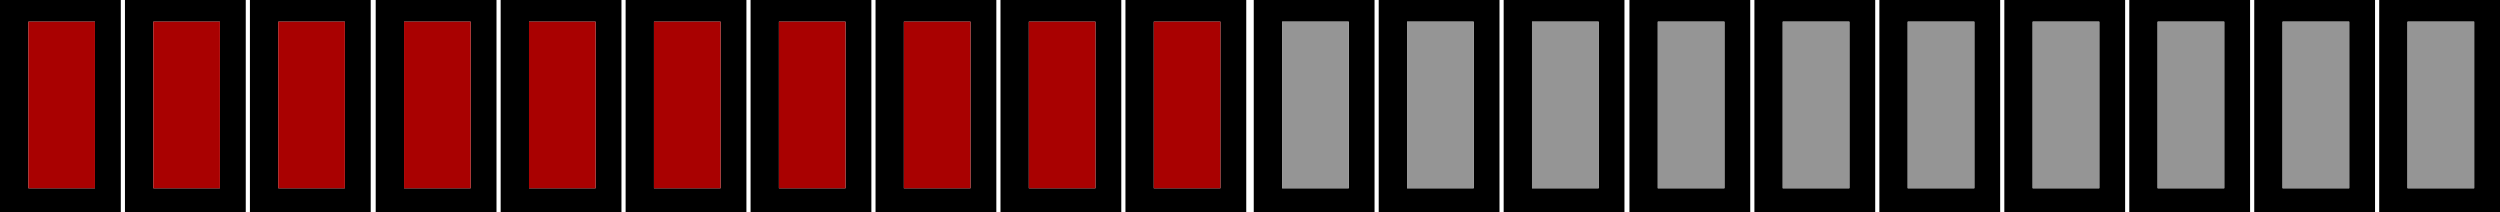 <?xml version="1.0" encoding="UTF-8" standalone="no"?>
<svg xmlns:xlink="http://www.w3.org/1999/xlink" height="12.75px" width="150.05px" xmlns="http://www.w3.org/2000/svg">
  <g transform="matrix(1.0, 0.0, 0.0, 1.0, 0.0, 0.0)">
    <path d="M144.5 11.3 L148.5 11.3 148.5 1.3 144.5 1.3 144.5 11.3 M142.55 0.0 L142.55 12.75 135.3 12.75 135.3 0.0 142.55 0.0 M142.8 0.0 L150.05 0.0 150.05 12.75 142.8 12.75 142.8 0.0 M122.0 1.3 L122.0 11.3 126.0 11.3 126.0 1.3 122.0 1.3 M133.5 11.3 L133.5 1.3 129.5 1.3 129.5 11.3 133.5 11.3 M137.0 1.3 L137.0 11.3 141.0 11.3 141.0 1.3 137.0 1.3 M127.55 0.0 L127.55 12.75 120.3 12.75 120.3 0.0 127.55 0.0 M127.8 12.75 L127.8 0.0 135.05 0.0 135.05 12.75 127.8 12.75 M114.5 1.3 L114.5 11.3 118.5 11.3 118.5 1.3 114.5 1.3 M112.8 0.0 L120.05 0.0 120.05 12.75 112.8 12.75 112.8 0.0 M111.0 11.3 L111.0 1.3 107.0 1.3 107.0 11.3 111.0 11.3 M103.5 11.3 L103.5 1.3 99.5 1.3 99.5 11.3 103.5 11.3 M105.05 0.0 L105.05 12.75 97.8 12.75 97.8 0.0 105.05 0.0 M112.55 0.0 L112.55 12.75 105.3 12.75 105.3 0.0 112.55 0.0 M95.95 1.3 L91.95 1.3 91.95 11.3 95.95 11.3 95.95 1.3 M82.75 0.0 L90.0 0.0 90.0 12.75 82.75 12.75 82.75 0.0 M88.45 11.3 L88.45 1.3 84.45 1.3 84.45 11.3 88.45 11.3 M97.5 12.75 L90.25 12.75 90.25 0.0 97.5 0.0 97.5 12.75 M82.5 0.0 L82.5 12.75 75.25 12.75 75.25 0.0 82.5 0.0 M80.95 1.3 L76.95 1.3 76.95 11.3 80.95 11.3 80.95 1.3 M65.75 1.3 L61.75 1.3 61.75 11.3 65.75 11.3 65.75 1.3 M73.25 11.3 L73.25 1.3 69.25 1.3 69.25 11.3 73.25 11.3 M67.55 0.0 L74.8 0.0 74.8 12.75 67.55 12.75 67.55 0.0 M67.3 0.0 L67.3 12.75 60.05 12.75 60.05 0.0 67.3 0.0 M50.75 11.3 L50.75 1.3 46.75 1.3 46.75 11.3 50.75 11.3 M54.25 1.3 L54.25 11.3 58.25 11.3 58.25 1.3 54.25 1.3 M52.55 0.0 L59.8 0.0 59.8 12.75 52.55 12.75 52.55 0.0 M43.25 11.3 L43.25 1.3 39.25 1.3 39.25 11.3 43.25 11.3 M44.8 0.0 L44.8 12.75 37.55 12.75 37.55 0.0 44.8 0.0 M45.05 12.75 L45.05 0.0 52.3 0.0 52.3 12.75 45.05 12.75 M35.75 11.3 L35.75 1.3 31.75 1.3 31.75 11.3 35.75 11.3 M22.55 0.0 L29.8 0.0 29.8 12.75 22.55 12.75 22.55 0.0 M28.25 1.3 L24.25 1.3 24.25 11.3 28.25 11.3 28.25 1.3 M20.7 11.3 L20.7 1.3 16.7 1.3 16.7 11.3 20.7 11.3 M22.25 0.0 L22.25 12.75 15.0 12.75 15.0 0.0 22.25 0.0 M30.05 12.75 L30.05 0.0 37.3 0.0 37.3 12.75 30.05 12.75 M5.7 1.3 L1.7 1.3 1.7 11.3 5.7 11.3 5.7 1.3 M13.2 11.3 L13.2 1.3 9.2 1.3 9.2 11.3 13.2 11.3 M7.5 12.75 L7.5 0.0 14.75 0.0 14.75 12.75 7.5 12.75 M0.0 0.0 L7.25 0.0 7.25 12.75 0.0 12.75 0.0 0.0" fill="#000000" fill-rule="evenodd" stroke="none"/>
    <path d="M144.5 11.3 L144.5 1.3 148.5 1.3 148.5 11.3 144.5 11.3 M137.0 1.3 L141.0 1.3 141.0 11.3 137.0 11.3 137.0 1.3 M133.5 11.3 L129.5 11.3 129.5 1.3 133.5 1.3 133.5 11.3 M122.0 1.3 L126.0 1.3 126.0 11.3 122.0 11.3 122.0 1.3 M114.5 1.3 L118.5 1.3 118.5 11.3 114.5 11.3 114.5 1.3 M103.5 11.3 L99.5 11.3 99.5 1.3 103.5 1.3 103.5 11.3 M111.0 11.3 L107.0 11.3 107.0 1.3 111.0 1.3 111.0 11.3 M95.95 1.3 L95.95 11.3 91.95 11.3 91.95 1.3 95.95 1.3 M88.45 11.3 L84.45 11.3 84.45 1.3 88.45 1.3 88.45 11.3 M80.95 1.3 L80.95 11.3 76.95 11.3 76.95 1.3 80.95 1.3" fill="#959595" fill-rule="evenodd" stroke="none"/>
    <path d="M73.25 11.3 L69.25 11.3 69.25 1.3 73.25 1.3 73.25 11.3 M65.75 1.3 L65.75 11.3 61.75 11.3 61.75 1.3 65.75 1.3 M54.25 1.3 L58.25 1.3 58.25 11.3 54.25 11.3 54.25 1.3 M50.75 11.3 L46.75 11.3 46.75 1.3 50.75 1.3 50.75 11.3 M43.25 11.3 L39.25 11.3 39.25 1.3 43.25 1.3 43.25 11.3 M35.75 11.3 L31.75 11.3 31.75 1.3 35.75 1.3 35.75 11.3 M20.7 11.3 L16.7 11.3 16.7 1.3 20.7 1.3 20.7 11.3 M28.25 1.3 L28.25 11.3 24.25 11.3 24.25 1.3 28.25 1.3 M13.2 11.3 L9.2 11.3 9.2 1.3 13.2 1.3 13.2 11.3 M5.7 1.3 L5.7 11.3 1.7 11.3 1.7 1.3 5.7 1.3" fill="#a90101" fill-rule="evenodd" stroke="none"/>
  </g>
</svg>
